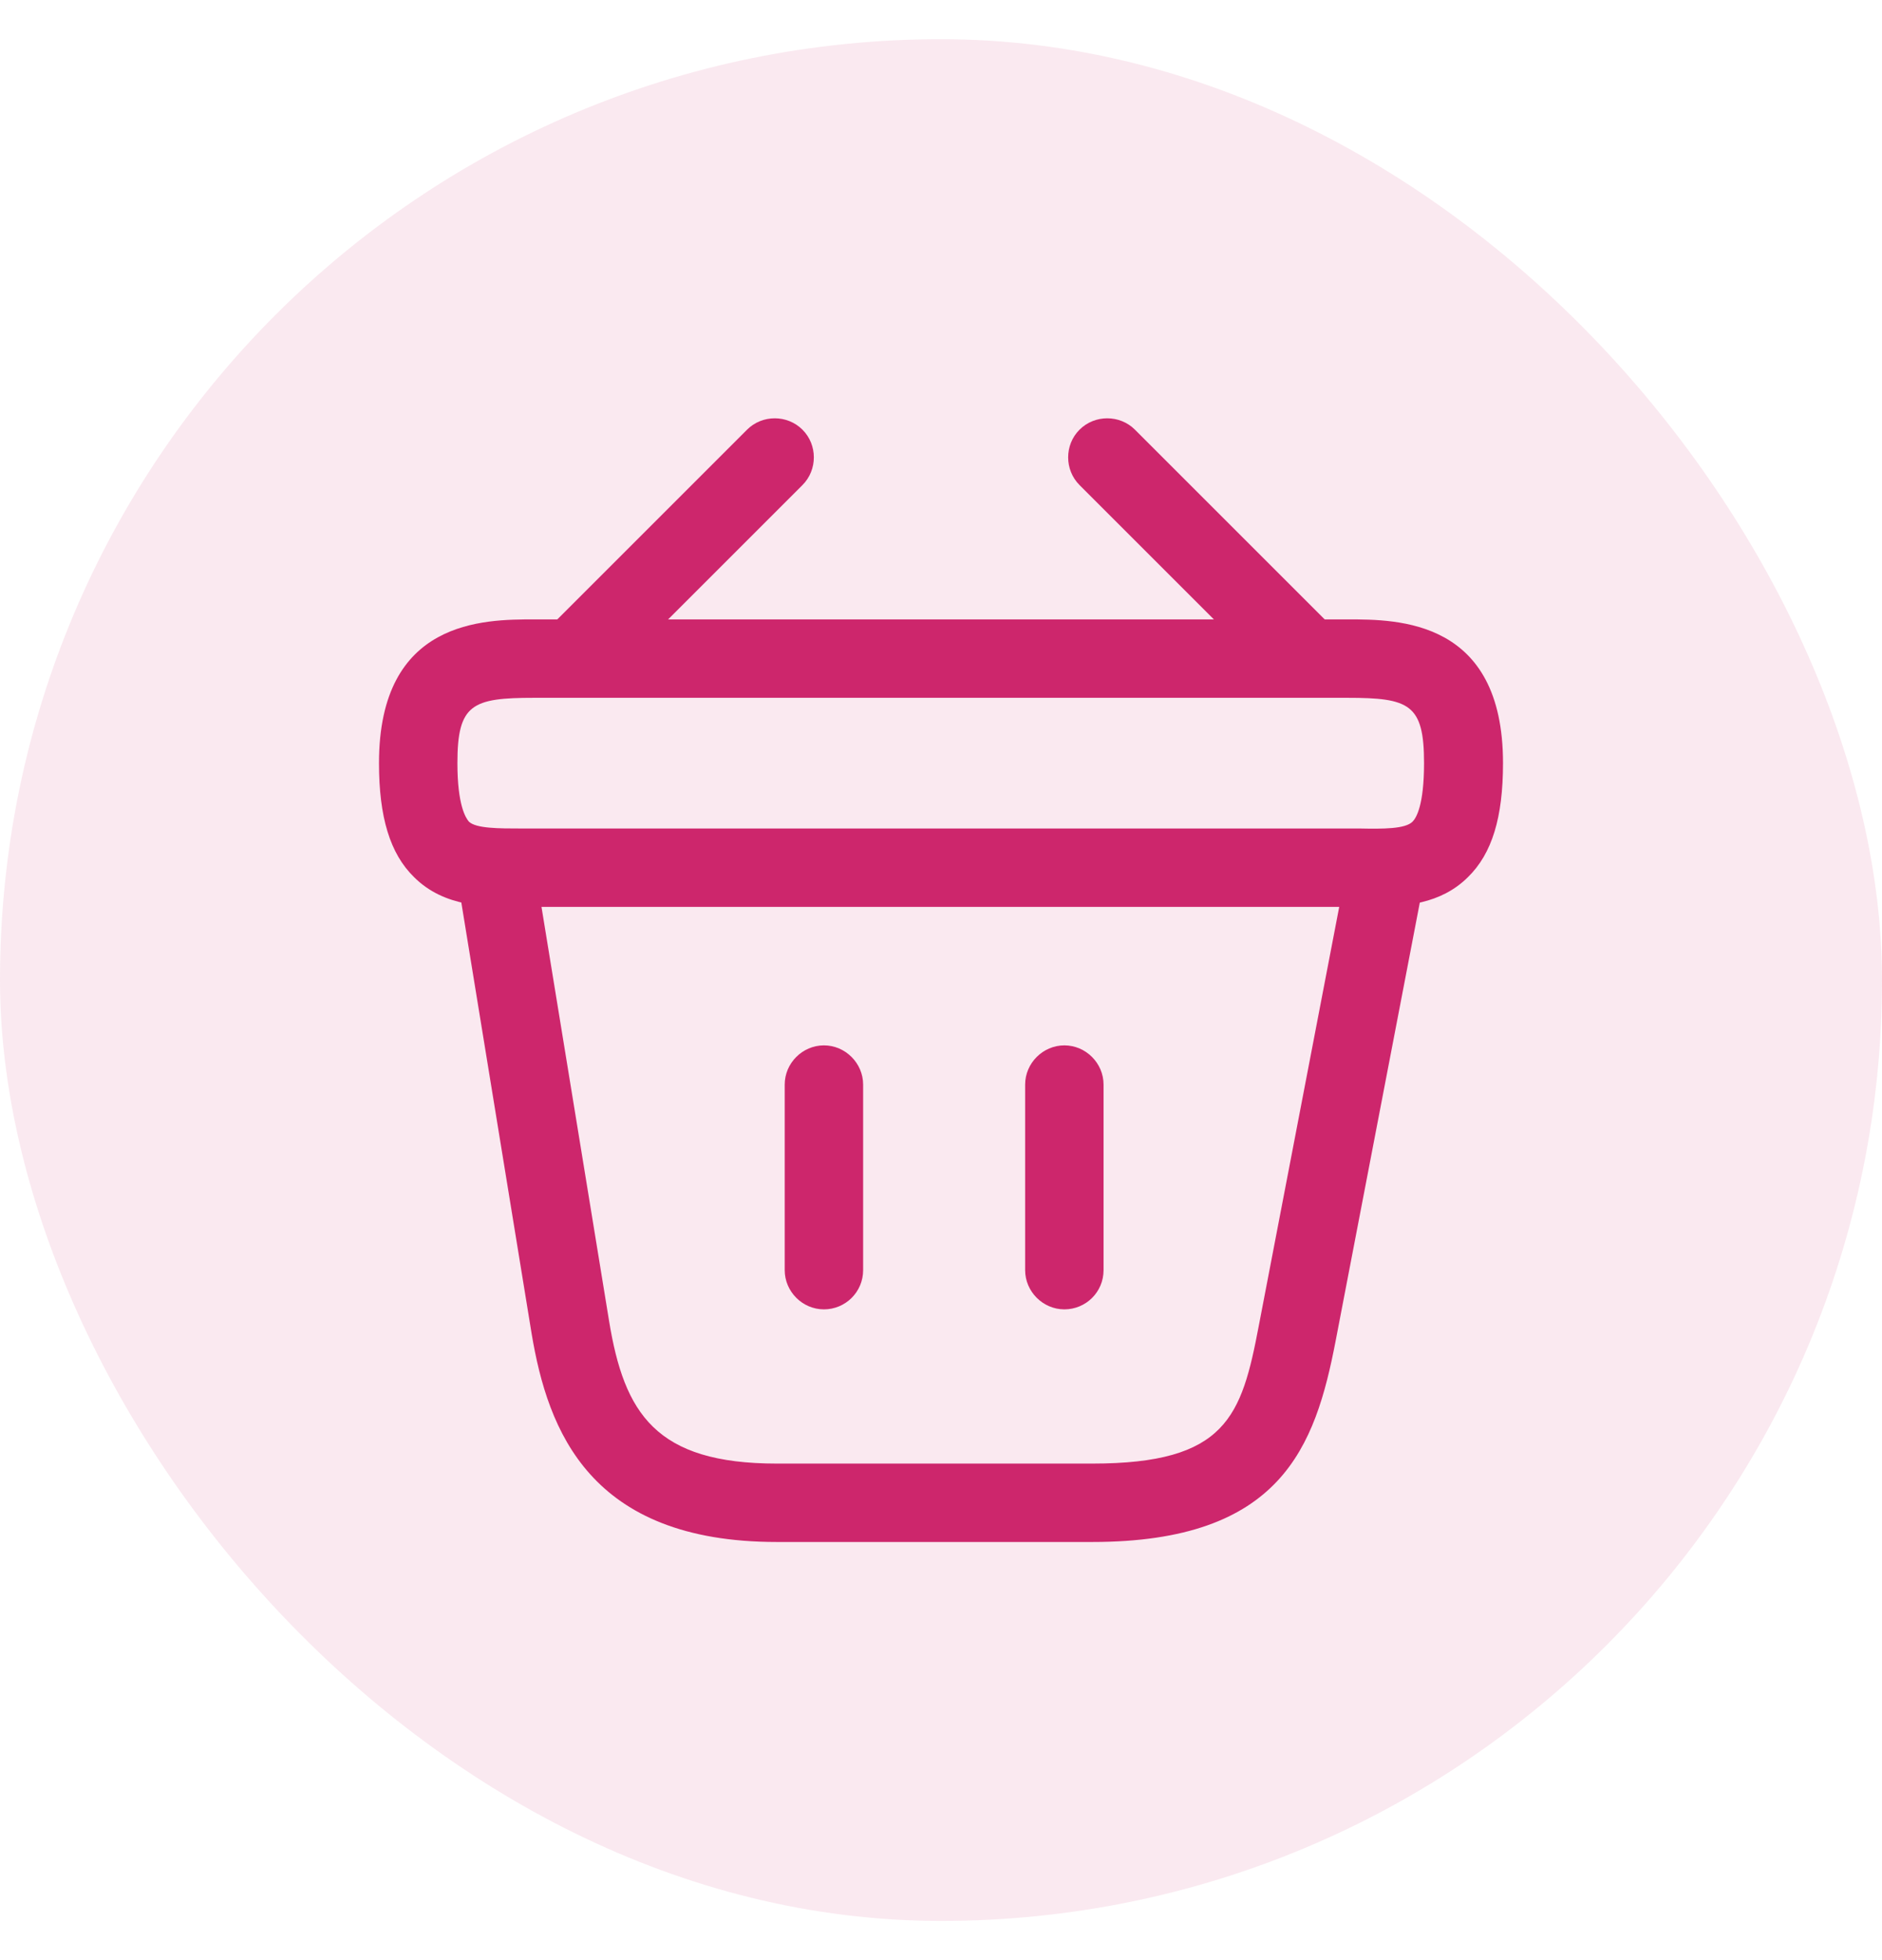 <svg width="24" height="25" viewBox="0 0 24 25" fill="none" xmlns="http://www.w3.org/2000/svg">
<rect y="0.5" width="24" height="24" rx="12" fill="#CD266C" fill-opacity="0.1"/>
<path d="M7.46 8.753C7.333 8.753 7.2 8.7 7.107 8.607C6.913 8.413 6.913 8.093 7.107 7.9L9.527 5.48C9.72 5.287 10.04 5.287 10.233 5.48C10.427 5.673 10.427 5.993 10.233 6.187L7.813 8.607C7.713 8.7 7.587 8.753 7.46 8.753Z" fill="#CD266C"/>
<path d="M16.54 8.753C16.413 8.753 16.287 8.707 16.187 8.607L13.767 6.187C13.573 5.993 13.573 5.673 13.767 5.48C13.96 5.287 14.28 5.287 14.473 5.48L16.893 7.9C17.087 8.093 17.087 8.413 16.893 8.607C16.8 8.7 16.667 8.753 16.54 8.753Z" fill="#CD266C"/>
<path d="M17.473 11.567C17.427 11.567 17.38 11.567 17.333 11.567H17.18H6.667C6.2 11.573 5.667 11.573 5.28 11.187C4.973 10.887 4.833 10.42 4.833 9.733C4.833 7.9 6.173 7.9 6.813 7.9H17.187C17.827 7.9 19.167 7.9 19.167 9.733C19.167 10.427 19.027 10.887 18.72 11.187C18.373 11.533 17.907 11.567 17.473 11.567ZM6.813 10.567H17.34C17.64 10.573 17.92 10.573 18.013 10.48C18.06 10.433 18.16 10.273 18.16 9.733C18.16 8.98 17.973 8.9 17.18 8.9H6.813C6.02 8.9 5.833 8.98 5.833 9.733C5.833 10.273 5.94 10.433 5.98 10.48C6.073 10.567 6.36 10.567 6.653 10.567H6.813Z" fill="#CD266C"/>
<path d="M10.507 16.7C10.233 16.7 10.007 16.473 10.007 16.2V13.833C10.007 13.56 10.233 13.333 10.507 13.333C10.78 13.333 11.007 13.56 11.007 13.833V16.2C11.007 16.48 10.78 16.7 10.507 16.7Z" fill="#CD266C"/>
<path d="M13.573 16.7C13.3 16.7 13.073 16.473 13.073 16.2V13.833C13.073 13.56 13.3 13.333 13.573 13.333C13.847 13.333 14.073 13.56 14.073 13.833V16.2C14.073 16.48 13.847 16.7 13.573 16.7Z" fill="#CD266C"/>
<path d="M13.927 19.667H9.907C7.52 19.667 6.987 18.247 6.78 17.013L5.84 11.247C5.793 10.973 5.98 10.72 6.253 10.673C6.527 10.627 6.78 10.813 6.827 11.087L7.767 16.847C7.96 18.027 8.36 18.667 9.907 18.667H13.927C15.64 18.667 15.833 18.067 16.053 16.907L17.173 11.073C17.227 10.8 17.487 10.62 17.76 10.68C18.033 10.733 18.207 10.993 18.153 11.267L17.033 17.1C16.773 18.453 16.34 19.667 13.927 19.667Z" fill="#CD266C"/>
</svg>
